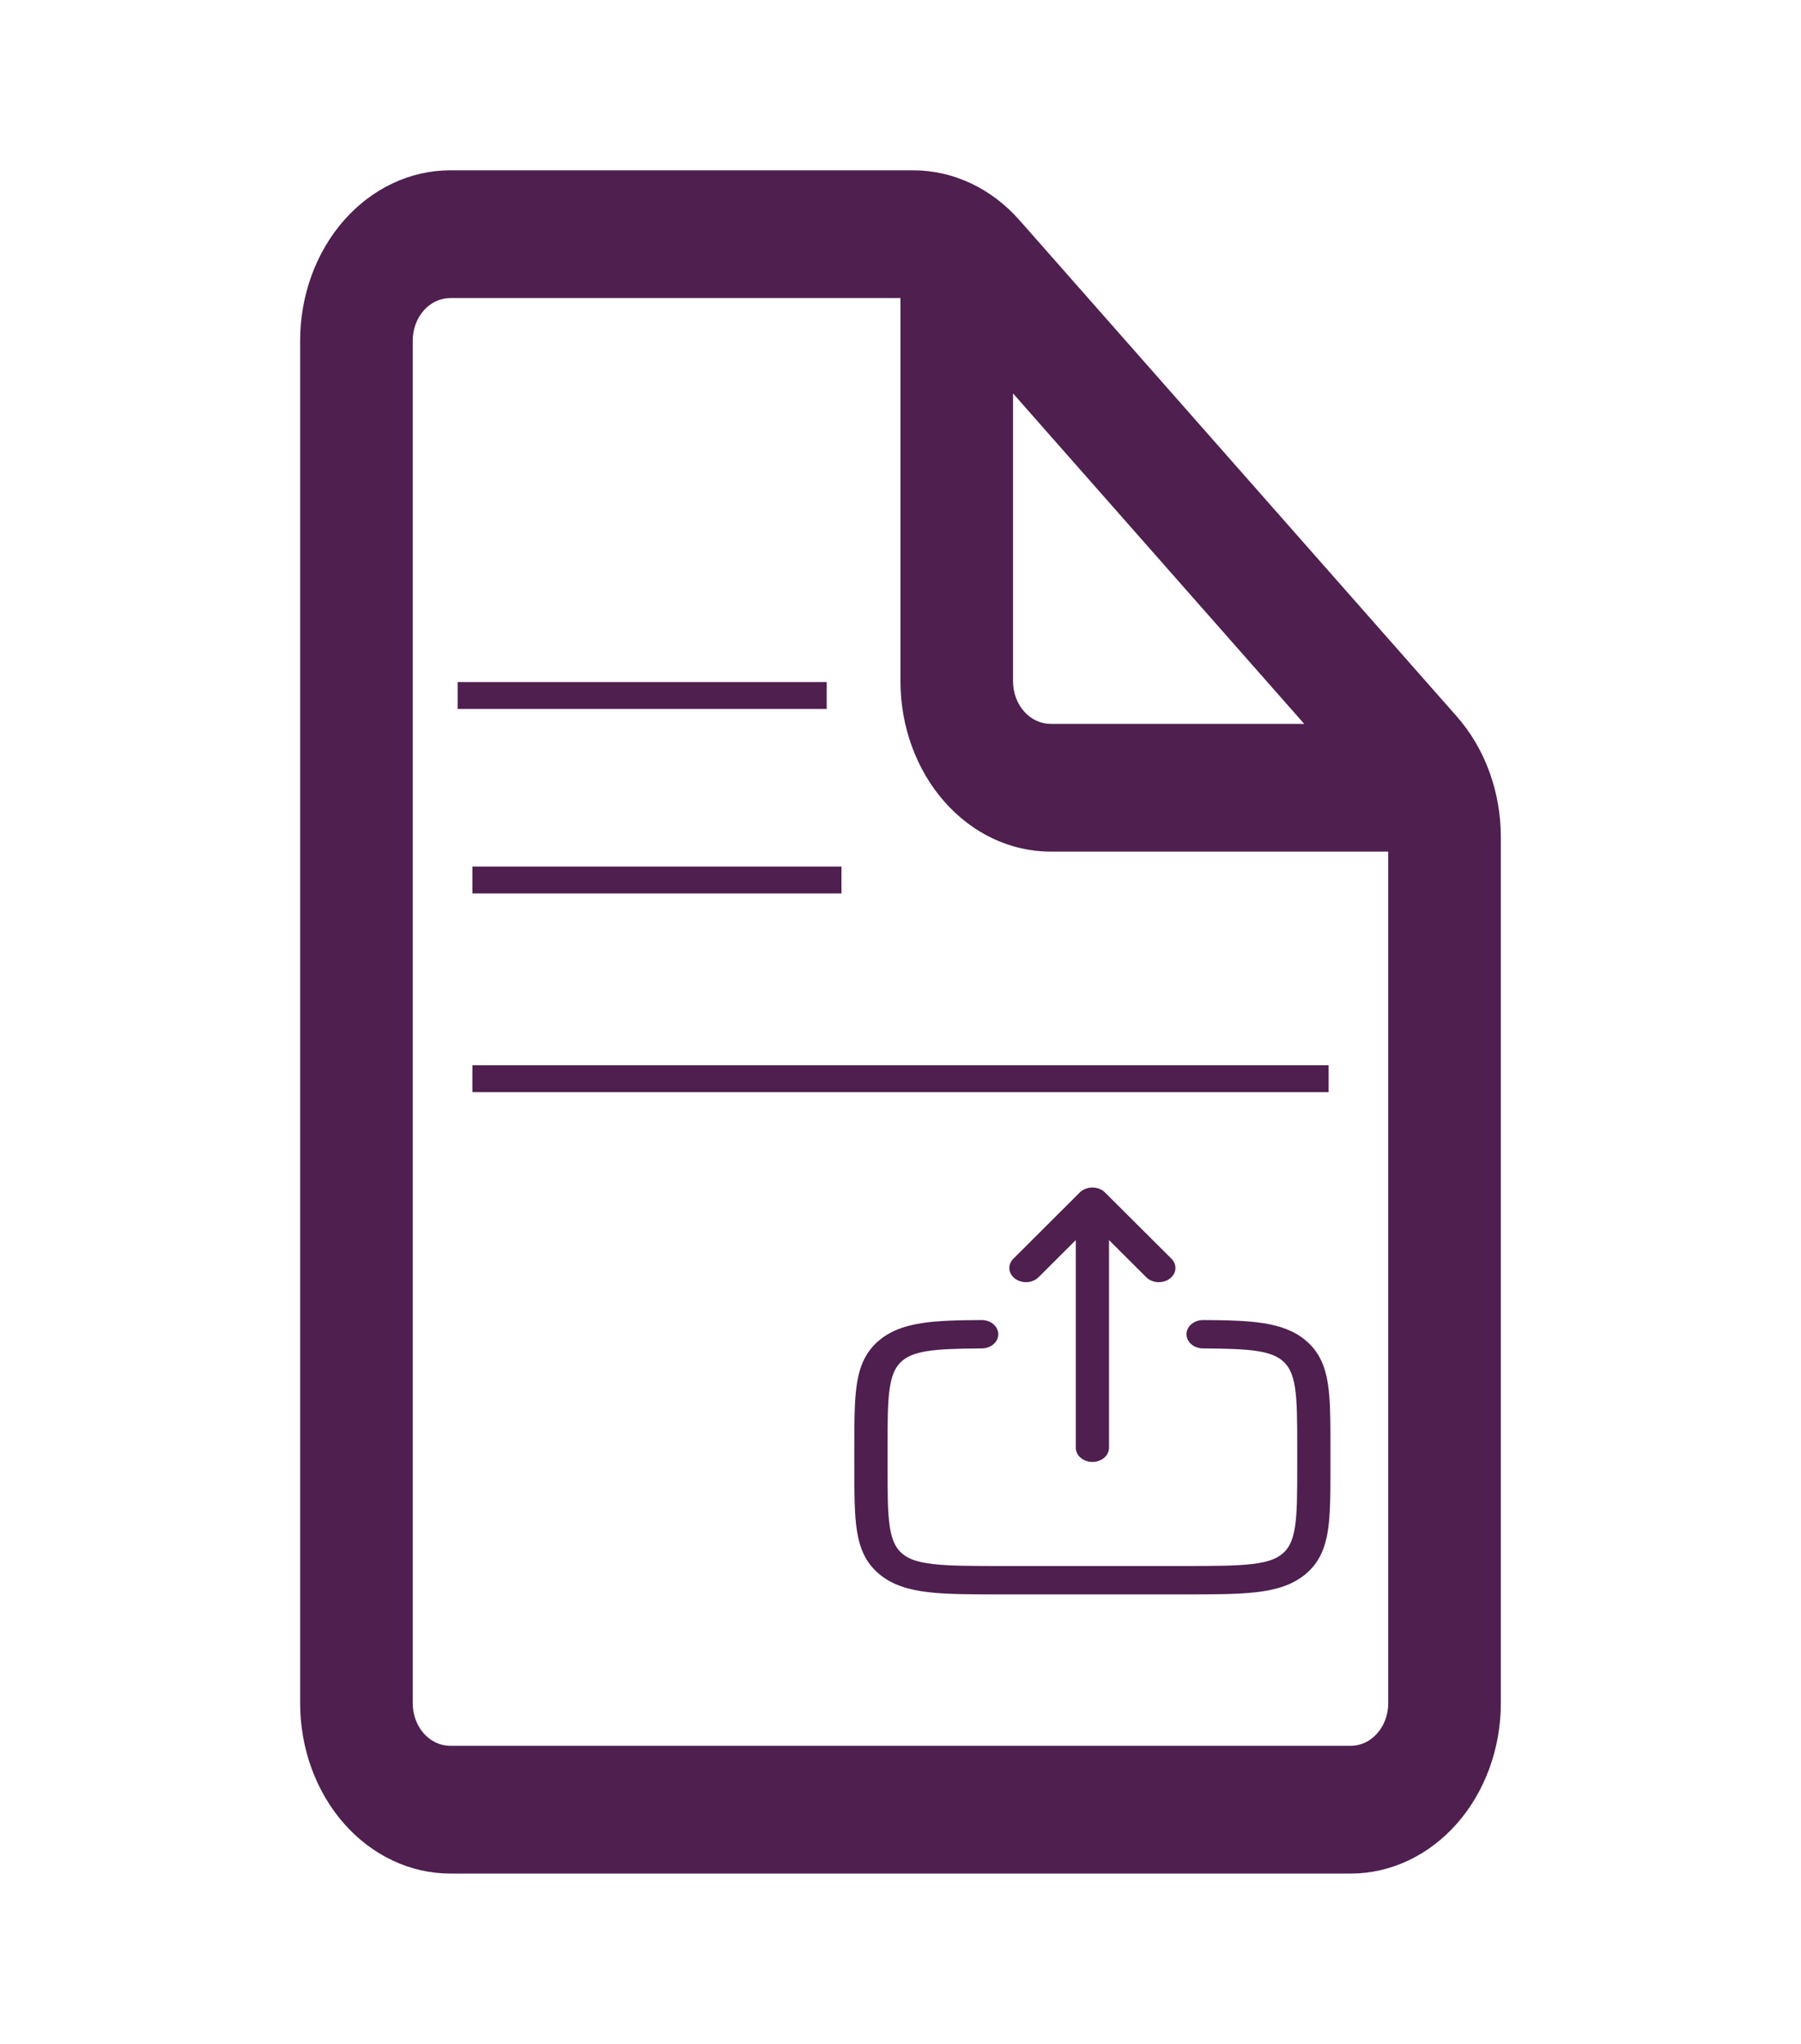 <svg width="67" height="76" viewBox="0 0 67 76" fill="none" xmlns="http://www.w3.org/2000/svg">
<path d="M16.749 6.333C15.269 6.333 13.848 7.001 12.801 8.188C11.754 9.376 11.166 10.987 11.166 12.667V63.333C11.166 65.013 11.754 66.624 12.801 67.812C13.848 68.999 15.269 69.667 16.749 69.667H50.249C51.73 69.667 53.15 68.999 54.197 67.812C55.244 66.624 55.833 65.013 55.833 63.333V31.122C55.832 29.442 55.244 27.832 54.197 26.644L37.927 8.189C36.88 7.001 35.46 6.334 33.98 6.333H16.749ZM15.354 12.667C15.354 12.247 15.501 11.844 15.762 11.547C16.024 11.25 16.379 11.083 16.749 11.083H33.499V25.333C33.499 27.013 34.088 28.624 35.135 29.812C36.182 30.999 37.602 31.667 39.083 31.667H51.645V63.333C51.645 63.753 51.498 64.156 51.236 64.453C50.975 64.75 50.62 64.917 50.249 64.917H16.749C16.379 64.917 16.024 64.75 15.762 64.453C15.501 64.156 15.354 63.753 15.354 63.333V12.667ZM48.519 26.917H39.083C38.712 26.917 38.357 26.75 38.096 26.453C37.834 26.156 37.687 25.753 37.687 25.333V14.63L48.519 26.917Z" fill="#4E1F4F"/>
<path d="M17.025 25.861H30.755" stroke="#4E1F4F"/>
<path d="M17.574 32.722H31.304" stroke="#4E1F4F"/>
<path d="M17.574 40.111H49.427" stroke="#4E1F4F"/>
<path fill-rule="evenodd" clip-rule="evenodd" d="M40.639 44.157C40.728 44.157 40.816 44.174 40.897 44.206C40.978 44.237 41.05 44.284 41.108 44.342L43.58 46.805C43.686 46.911 43.739 47.049 43.726 47.189C43.714 47.329 43.637 47.458 43.512 47.549C43.388 47.64 43.226 47.685 43.062 47.675C42.899 47.664 42.747 47.598 42.641 47.492L41.257 46.112V53.833C41.257 53.973 41.191 54.108 41.076 54.207C40.96 54.306 40.803 54.361 40.639 54.361C40.475 54.361 40.318 54.306 40.202 54.207C40.086 54.108 40.021 53.973 40.021 53.833V46.112L38.637 47.492C38.584 47.544 38.52 47.588 38.447 47.619C38.375 47.65 38.296 47.669 38.215 47.675C38.134 47.68 38.053 47.672 37.976 47.65C37.898 47.629 37.827 47.594 37.765 47.549C37.704 47.504 37.653 47.449 37.616 47.387C37.58 47.326 37.557 47.258 37.551 47.189C37.545 47.12 37.555 47.05 37.58 46.984C37.605 46.919 37.645 46.858 37.698 46.805L40.169 44.342C40.227 44.284 40.299 44.237 40.38 44.206C40.461 44.174 40.55 44.157 40.639 44.157ZM36.517 49.085C36.68 49.084 36.838 49.139 36.954 49.237C37.071 49.336 37.137 49.47 37.138 49.61C37.139 49.75 37.074 49.884 36.959 49.984C36.844 50.083 36.687 50.14 36.523 50.14C35.623 50.145 34.984 50.164 34.499 50.24C34.033 50.314 33.762 50.432 33.562 50.603C33.334 50.798 33.185 51.071 33.104 51.588C33.02 52.119 33.019 52.824 33.019 53.833V54.537C33.019 55.548 33.02 56.252 33.104 56.783C33.185 57.3 33.334 57.573 33.562 57.769C33.79 57.963 34.109 58.089 34.715 58.159C35.336 58.231 36.161 58.231 37.344 58.231H43.934C45.116 58.231 45.941 58.231 46.563 58.159C47.168 58.089 47.488 57.963 47.716 57.768C47.944 57.573 48.092 57.3 48.174 56.783C48.257 56.252 48.259 55.548 48.259 54.537V53.833C48.259 52.824 48.257 52.119 48.174 51.587C48.092 51.071 47.943 50.798 47.716 50.603C47.515 50.432 47.245 50.314 46.778 50.24C46.293 50.164 45.655 50.145 44.754 50.14C44.673 50.14 44.593 50.126 44.518 50.099C44.443 50.072 44.376 50.033 44.318 49.984C44.261 49.934 44.216 49.876 44.185 49.812C44.155 49.748 44.139 49.679 44.14 49.61C44.14 49.541 44.157 49.472 44.188 49.408C44.219 49.344 44.265 49.286 44.323 49.237C44.381 49.189 44.449 49.15 44.524 49.124C44.599 49.098 44.68 49.084 44.761 49.085C45.652 49.089 46.394 49.107 47.002 49.202C47.626 49.301 48.157 49.487 48.59 49.857C49.086 50.28 49.298 50.814 49.399 51.447C49.494 52.056 49.494 52.833 49.494 53.795V54.576C49.494 55.538 49.494 56.314 49.399 56.924C49.298 57.557 49.086 58.091 48.59 58.514C48.094 58.938 47.469 59.12 46.728 59.206C46.014 59.287 45.105 59.287 43.979 59.287H37.298C36.172 59.287 35.264 59.287 34.549 59.206C33.808 59.12 33.184 58.938 32.688 58.514C32.192 58.091 31.979 57.557 31.88 56.924C31.783 56.314 31.783 55.538 31.783 54.576V53.795C31.783 52.833 31.783 52.056 31.88 51.446C31.978 50.813 32.193 50.28 32.688 49.856C33.12 49.487 33.651 49.3 34.276 49.202C34.883 49.107 35.625 49.089 36.517 49.085Z" fill="#4E1F4F"/>
</svg>
